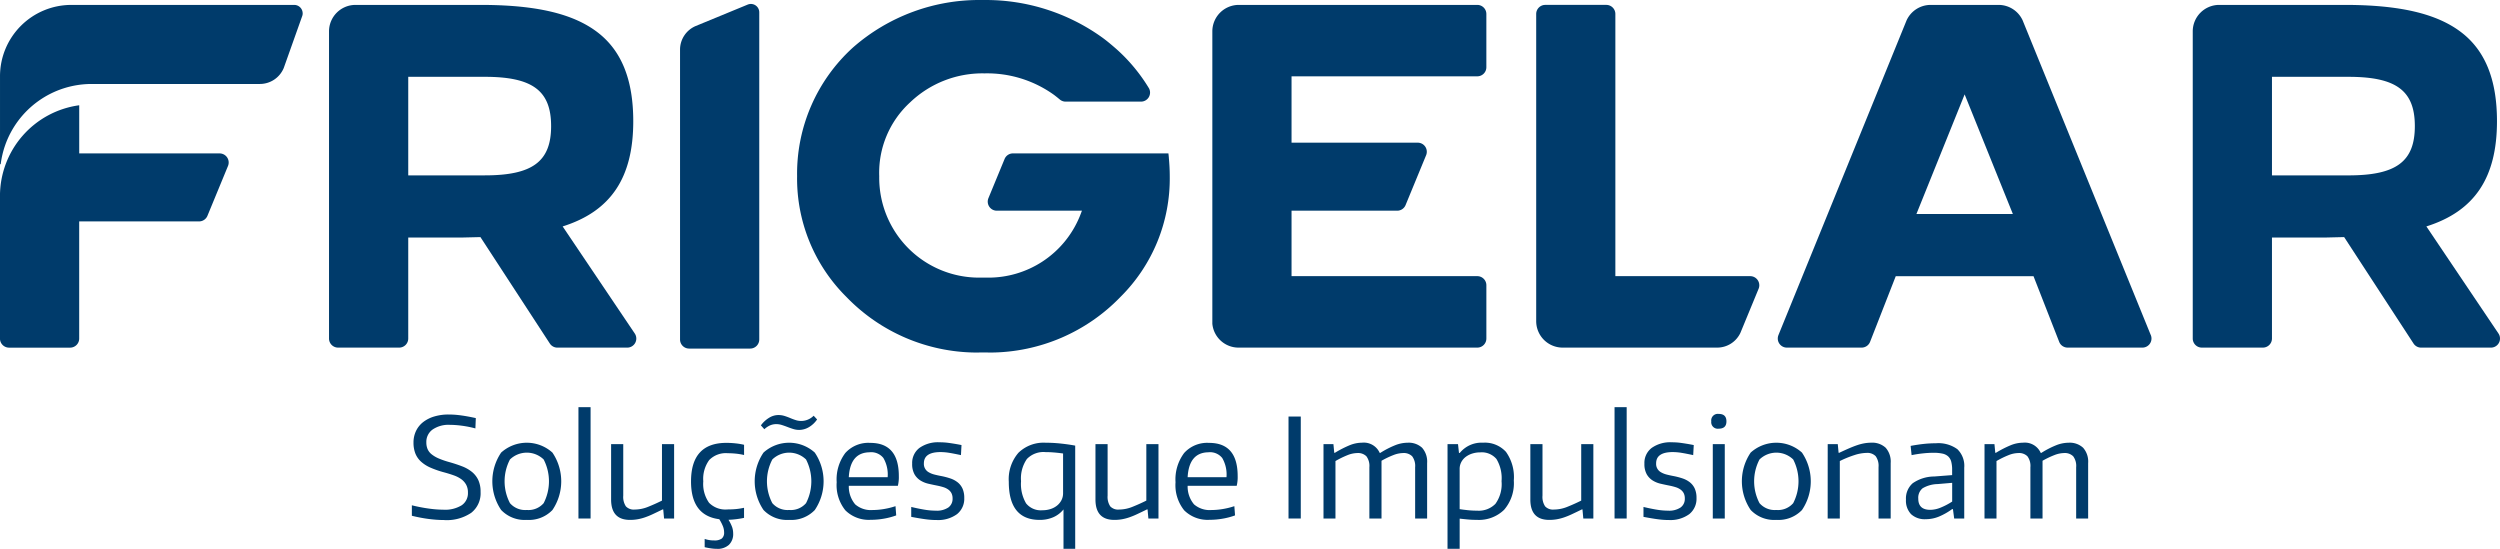 <svg xmlns="http://www.w3.org/2000/svg" width="391.176" height="85.876" viewBox="0 0 391.176 85.876">
  <g id="logo-top" transform="translate(-764.412 -104.17)">
    <path id="Caminho_157" data-name="Caminho 157" d="M833.9,185.54q-.539,0-1.165-.043t-1.283-.13q-.657-.086-1.325-.216c-.447-.086-.87-.179-1.272-.28v-1.638a24.75,24.75,0,0,0,2.608.507,17.125,17.125,0,0,0,2.329.183,4.947,4.947,0,0,0,2.857-.69,2.281,2.281,0,0,0,.981-1.984,2.52,2.52,0,0,0-.281-1.24,2.642,2.642,0,0,0-.765-.862,4.637,4.637,0,0,0-1.175-.6q-.69-.247-1.488-.463a14.8,14.8,0,0,1-2.178-.754,5.405,5.405,0,0,1-1.487-.96,3.462,3.462,0,0,1-.863-1.272,4.624,4.624,0,0,1-.28-1.672,4.175,4.175,0,0,1,.388-1.811,3.879,3.879,0,0,1,1.111-1.391,5.26,5.26,0,0,1,1.736-.883,7.75,7.75,0,0,1,2.285-.313,14.315,14.315,0,0,1,1.929.14q1.024.14,2.3.421l-.065,1.616a16.326,16.326,0,0,0-2.091-.42,14.788,14.788,0,0,0-1.919-.14,4.4,4.4,0,0,0-2.684.733,2.368,2.368,0,0,0-.981,2.005,2.655,2.655,0,0,0,.194,1.057,2.137,2.137,0,0,0,.625.808,4.754,4.754,0,0,0,1.12.658,12.985,12.985,0,0,0,1.7.582q1.056.3,1.952.647a5.631,5.631,0,0,1,1.541.873,3.631,3.631,0,0,1,1,1.283,4.341,4.341,0,0,1,.355,1.855,3.877,3.877,0,0,1-1.465,3.265,6.845,6.845,0,0,1-4.248,1.133" fill="#003b6b"/>
    <path id="Caminho_158" data-name="Caminho 158" d="M846.838,185.518a5.085,5.085,0,0,1-4.011-1.552,8,8,0,0,1,0-8.981,5.989,5.989,0,0,1,8.021,0,8.014,8.014,0,0,1,0,8.992,5.1,5.1,0,0,1-4.01,1.541m0-1.552a3.14,3.14,0,0,0,2.641-1.067,7.451,7.451,0,0,0,0-6.835,3.787,3.787,0,0,0-5.272,0,7.365,7.365,0,0,0,0,6.835,3.144,3.144,0,0,0,2.631,1.067" fill="#003b6b"/>
    <rect id="Retângulo_21" data-name="Retângulo 21" width="1.898" height="17.422" transform="translate(854.923 167.88)" fill="#003b6b"/>
    <path id="Caminho_159" data-name="Caminho 159" d="M862.986,185.518q-2.953,0-2.954-3.191v-8.668h1.9v8.064a2.676,2.676,0,0,0,.409,1.671,1.677,1.677,0,0,0,1.38.506,5.7,5.7,0,0,0,2.134-.441q1.1-.442,2.136-.96v-8.84h1.9V185.3h-1.573l-.129-1.423H868.1q-.885.432-1.552.744a11.917,11.917,0,0,1-1.24.506,7.446,7.446,0,0,1-1.121.291,6.768,6.768,0,0,1-1.2.1" fill="#003b6b"/>
    <path id="Caminho_160" data-name="Caminho 160" d="M876.571,190.046a6.308,6.308,0,0,1-.939-.076c-.337-.05-.658-.111-.96-.183v-1.293a4.346,4.346,0,0,0,1.488.237,1.918,1.918,0,0,0,1.186-.292,1.179,1.179,0,0,0,.367-.98,2.593,2.593,0,0,0-.174-.917,6.84,6.84,0,0,0-.581-1.132q-4.421-.56-4.42-5.908,0-6.036,5.541-6.037a13.5,13.5,0,0,1,1.4.076,10.507,10.507,0,0,1,1.358.225v1.6a9.992,9.992,0,0,0-1.293-.216q-.646-.064-1.272-.065a3.625,3.625,0,0,0-2.889,1.068,5,5,0,0,0-.928,3.331,5.113,5.113,0,0,0,.9,3.352,3.589,3.589,0,0,0,2.878,1.046q.711,0,1.3-.054a10.725,10.725,0,0,0,1.3-.205V185.2q-.474.106-1.12.193t-1.316.109a5.929,5.929,0,0,1,.582,1.174,3.07,3.07,0,0,1,.152.96,2.333,2.333,0,0,1-.669,1.789,2.67,2.67,0,0,1-1.9.626" fill="#003b6b"/>
    <path id="Caminho_161" data-name="Caminho 161" d="M887.891,185.518a5.087,5.087,0,0,1-4.012-1.552,8,8,0,0,1,0-8.981,5.989,5.989,0,0,1,8.021,0,8.014,8.014,0,0,1,0,8.992,5.1,5.1,0,0,1-4.009,1.541m-4.422-14.791a4.506,4.506,0,0,1,1.315-1.207,2.8,2.8,0,0,1,1.4-.41,3.294,3.294,0,0,1,.971.14q.451.141.883.324t.862.323a2.749,2.749,0,0,0,2.825-.679l.539.582a4.019,4.019,0,0,1-1.3,1.219,3.022,3.022,0,0,1-1.5.419,3.127,3.127,0,0,1-.927-.139q-.453-.141-.895-.313t-.884-.313a2.948,2.948,0,0,0-.894-.14,2.458,2.458,0,0,0-.927.183,3.229,3.229,0,0,0-.929.615Zm4.422,13.239a3.143,3.143,0,0,0,2.641-1.067,7.458,7.458,0,0,0,0-6.835,3.788,3.788,0,0,0-5.273,0,7.365,7.365,0,0,0,0,6.835,3.146,3.146,0,0,0,2.632,1.067" fill="#003b6b"/>
    <path id="Caminho_162" data-name="Caminho 162" d="M900.719,185.5a5.207,5.207,0,0,1-4.032-1.477,6.275,6.275,0,0,1-1.359-4.387,6.883,6.883,0,0,1,1.348-4.582,4.848,4.848,0,0,1,3.913-1.585q4.464,0,4.464,5.2a5.709,5.709,0,0,1-.152,1.51h-7.675a4.309,4.309,0,0,0,1,2.91,3.738,3.738,0,0,0,2.728.885,10.855,10.855,0,0,0,1.746-.152,11.623,11.623,0,0,0,1.833-.453l.108,1.445a10.665,10.665,0,0,1-1.908.507,11.711,11.711,0,0,1-2.016.183m-.173-10.565q-3.105,0-3.32,3.9h6.08a5.154,5.154,0,0,0-.669-3.007,2.439,2.439,0,0,0-2.091-.9" fill="#003b6b"/>
    <path id="Caminho_163" data-name="Caminho 163" d="M910.939,185.54a13.023,13.023,0,0,1-1.682-.119q-.906-.119-2.264-.377v-1.552q1.077.259,2.037.42a10.962,10.962,0,0,0,1.822.162,3.214,3.214,0,0,0,1.952-.5,1.653,1.653,0,0,0,.658-1.4,1.8,1.8,0,0,0-.173-.831,1.626,1.626,0,0,0-.5-.571,2.634,2.634,0,0,0-.776-.377,9.911,9.911,0,0,0-.992-.248q-.669-.13-1.358-.291a4.025,4.025,0,0,1-1.251-.518,2.765,2.765,0,0,1-.916-.97,3.28,3.28,0,0,1-.356-1.65,2.945,2.945,0,0,1,1.132-2.458,5.019,5.019,0,0,1,3.159-.884c.244,0,.481.008.711.022s.474.04.733.075.547.079.863.13.689.118,1.121.205l-.086,1.574q-1.1-.238-1.833-.357a8.673,8.673,0,0,0-1.359-.118q-2.607,0-2.608,1.768a1.489,1.489,0,0,0,.776,1.4,3.358,3.358,0,0,0,.862.345q.5.129,1.079.237a10.846,10.846,0,0,1,1.433.377,3.779,3.779,0,0,1,1.143.615,2.65,2.65,0,0,1,.755.981,3.521,3.521,0,0,1,.269,1.455,3.079,3.079,0,0,1-1.132,2.533,5,5,0,0,1-3.223.917" fill="#003b6b"/>
    <path id="Caminho_164" data-name="Caminho 164" d="M930.818,183.879a4.21,4.21,0,0,1-1.617,1.229,5.265,5.265,0,0,1-2.114.41q-4.828,0-4.829-5.951a6.324,6.324,0,0,1,1.509-4.55,5.641,5.641,0,0,1,4.269-1.573,22.355,22.355,0,0,1,2.48.14q1.251.141,2.134.313v16.149h-1.832Zm-3.3.13a4.087,4.087,0,0,0,1.283-.194,3.114,3.114,0,0,0,1.024-.55,2.645,2.645,0,0,0,.679-.841,2.362,2.362,0,0,0,.248-1.089v-6.209c-.532-.073-1.021-.126-1.466-.162s-.877-.054-1.294-.054a3.6,3.6,0,0,0-2.9,1.078,5.325,5.325,0,0,0-.916,3.472,5.975,5.975,0,0,0,.787,3.471,2.949,2.949,0,0,0,2.555,1.078" fill="#003b6b"/>
    <path id="Caminho_165" data-name="Caminho 165" d="M938.774,185.518q-2.953,0-2.954-3.191v-8.668h1.9v8.064a2.676,2.676,0,0,0,.409,1.671,1.677,1.677,0,0,0,1.38.506,5.694,5.694,0,0,0,2.134-.441q1.1-.442,2.136-.96v-8.84h1.9V185.3H944.1l-.129-1.423h-.087q-.885.432-1.552.744a11.917,11.917,0,0,1-1.24.506,7.445,7.445,0,0,1-1.121.291,6.769,6.769,0,0,1-1.2.1" fill="#003b6b"/>
    <path id="Caminho_166" data-name="Caminho 166" d="M953.737,185.5a5.208,5.208,0,0,1-4.032-1.477,6.279,6.279,0,0,1-1.358-4.387,6.889,6.889,0,0,1,1.347-4.582,4.849,4.849,0,0,1,3.914-1.585q4.463,0,4.463,5.2a5.759,5.759,0,0,1-.151,1.51h-7.676a4.315,4.315,0,0,0,1,2.91,3.738,3.738,0,0,0,2.728.885,10.866,10.866,0,0,0,1.747-.152,11.585,11.585,0,0,0,1.832-.453l.108,1.445a10.643,10.643,0,0,1-1.908.507,11.693,11.693,0,0,1-2.016.183m-.173-10.565q-3.105,0-3.32,3.9h6.08a5.155,5.155,0,0,0-.668-3.007,2.442,2.442,0,0,0-2.092-.9" fill="#003b6b"/>
    <rect id="Retângulo_22" data-name="Retângulo 22" width="1.918" height="15.955" transform="translate(966.027 169.346)" fill="#003b6b"/>
    <path id="Caminho_167" data-name="Caminho 167" d="M971.5,173.659h1.553l.129,1.358h.108a16.5,16.5,0,0,1,2.35-1.2,5.16,5.16,0,0,1,1.876-.378,2.721,2.721,0,0,1,2.781,1.6h.087a14.073,14.073,0,0,1,2.393-1.229,5.4,5.4,0,0,1,1.876-.367,3.081,3.081,0,0,1,2.274.787,3.269,3.269,0,0,1,.787,2.4V185.3h-1.875v-8.021a2.519,2.519,0,0,0-.464-1.713,1.852,1.852,0,0,0-1.433-.507,4.333,4.333,0,0,0-1.52.323,13.672,13.672,0,0,0-1.844.884V185.3h-1.9v-8.021a2.524,2.524,0,0,0-.464-1.713,1.853,1.853,0,0,0-1.434-.507,4.317,4.317,0,0,0-1.563.345,13.977,13.977,0,0,0-1.844.906v8.99H971.5Z" fill="#003b6b"/>
    <path id="Caminho_168" data-name="Caminho 168" d="M990.908,173.659h1.639l.151,1.38h.129a4.387,4.387,0,0,1,3.643-1.6,4.463,4.463,0,0,1,3.581,1.434,6.78,6.78,0,0,1,1.228,4.475,6.357,6.357,0,0,1-1.52,4.592,5.642,5.642,0,0,1-4.258,1.574q-.756,0-1.445-.065t-1.25-.129v4.722h-1.9Zm4.636,10.414a3.646,3.646,0,0,0,2.857-1.067,5.268,5.268,0,0,0,.959-3.547,5.807,5.807,0,0,0-.8-3.472,3.015,3.015,0,0,0-2.545-1.034,4.075,4.075,0,0,0-1.229.183,3.334,3.334,0,0,0-1.024.518,2.465,2.465,0,0,0-.7.819,2.267,2.267,0,0,0-.258,1.088v6.275q.538.086,1.261.162a14,14,0,0,0,1.477.075" fill="#003b6b"/>
    <path id="Caminho_169" data-name="Caminho 169" d="M1006.82,185.518q-2.955,0-2.954-3.191v-8.668h1.9v8.064a2.669,2.669,0,0,0,.409,1.671,1.677,1.677,0,0,0,1.38.506,5.7,5.7,0,0,0,2.134-.441q1.1-.442,2.136-.96v-8.84h1.9V185.3h-1.573l-.13-1.423h-.086q-.885.432-1.552.744a12,12,0,0,1-1.24.506,7.425,7.425,0,0,1-1.122.291,6.757,6.757,0,0,1-1.2.1" fill="#003b6b"/>
    <rect id="Retângulo_23" data-name="Retângulo 23" width="1.897" height="17.422" transform="translate(1017.041 167.88)" fill="#003b6b"/>
    <path id="Caminho_170" data-name="Caminho 170" d="M1025.513,185.54a13.01,13.01,0,0,1-1.681-.119q-.906-.119-2.264-.377v-1.552q1.077.259,2.037.42a10.963,10.963,0,0,0,1.822.162,3.218,3.218,0,0,0,1.952-.5,1.652,1.652,0,0,0,.657-1.4,1.813,1.813,0,0,0-.172-.831,1.626,1.626,0,0,0-.5-.571,2.635,2.635,0,0,0-.776-.377,9.984,9.984,0,0,0-.992-.248q-.669-.13-1.359-.291a4.046,4.046,0,0,1-1.251-.518,2.763,2.763,0,0,1-.915-.97,3.279,3.279,0,0,1-.357-1.65,2.946,2.946,0,0,1,1.133-2.458,5.018,5.018,0,0,1,3.158-.884c.245,0,.481.008.712.022s.474.04.733.075.546.079.862.13.69.118,1.122.205l-.086,1.574q-1.1-.238-1.834-.357a8.651,8.651,0,0,0-1.358-.118q-2.609,0-2.608,1.768a1.485,1.485,0,0,0,.776,1.4,3.344,3.344,0,0,0,.862.345q.5.129,1.078.237a10.905,10.905,0,0,1,1.434.377,3.79,3.79,0,0,1,1.143.615,2.65,2.65,0,0,1,.755.981,3.537,3.537,0,0,1,.269,1.455,3.079,3.079,0,0,1-1.132,2.533,5.008,5.008,0,0,1-3.224.917" fill="#003b6b"/>
    <path id="Caminho_171" data-name="Caminho 171" d="M1033.34,171.244a1.019,1.019,0,0,1-1.164-1.143,1.03,1.03,0,0,1,1.164-1.165q1.208,0,1.208,1.165,0,1.145-1.208,1.143m-.927,2.416h1.875V185.3h-1.875Z" fill="#003b6b"/>
    <path id="Caminho_172" data-name="Caminho 172" d="M1042.353,185.518a5.087,5.087,0,0,1-4.011-1.552,8,8,0,0,1,0-8.981,5.99,5.99,0,0,1,8.022,0,8.014,8.014,0,0,1,0,8.992,5.1,5.1,0,0,1-4.011,1.541m0-1.552a3.141,3.141,0,0,0,2.642-1.067,7.451,7.451,0,0,0,0-6.835,3.787,3.787,0,0,0-5.272,0,7.364,7.364,0,0,0,0,6.835,3.143,3.143,0,0,0,2.63,1.067" fill="#003b6b"/>
    <path id="Caminho_173" data-name="Caminho 173" d="M1050.394,173.659h1.575l.129,1.358h.108q.861-.408,1.563-.711t1.294-.5a7.583,7.583,0,0,1,1.11-.28,6.208,6.208,0,0,1,1.013-.087,3.084,3.084,0,0,1,2.275.787,3.274,3.274,0,0,1,.787,2.4V185.3h-1.9v-8.043a2.568,2.568,0,0,0-.453-1.713,1.817,1.817,0,0,0-1.424-.507,6.467,6.467,0,0,0-1.907.345,16.354,16.354,0,0,0-2.275.928v8.99h-1.9Z" fill="#003b6b"/>
    <path id="Caminho_174" data-name="Caminho 174" d="M1065.747,185.409a3.149,3.149,0,0,1-2.308-.786,3.06,3.06,0,0,1-.8-2.275,3.162,3.162,0,0,1,1.056-2.566,5.969,5.969,0,0,1,3.386-1.056l2.782-.216v-.841a4.79,4.79,0,0,0-.141-1.261,1.727,1.727,0,0,0-.474-.819,1.9,1.9,0,0,0-.9-.442,6.378,6.378,0,0,0-1.4-.13,15.658,15.658,0,0,0-1.584.087q-.852.085-1.843.28l-.152-1.445q1.143-.214,2.081-.312a18.246,18.246,0,0,1,1.887-.1,5.044,5.044,0,0,1,3.342.926,3.613,3.613,0,0,1,1.078,2.89V185.3h-1.574l-.194-1.466h-.129A10.109,10.109,0,0,1,1067.8,185a5.414,5.414,0,0,1-2.048.409m.689-1.465a4.416,4.416,0,0,0,1.671-.367,10.533,10.533,0,0,0,1.758-.927v-2.932l-2.264.194a4.833,4.833,0,0,0-2.361.657,1.9,1.9,0,0,0-.679,1.628q0,1.746,1.875,1.747" fill="#003b6b"/>
    <path id="Caminho_175" data-name="Caminho 175" d="M1074.931,173.659h1.553l.129,1.358h.108a16.5,16.5,0,0,1,2.35-1.2,5.16,5.16,0,0,1,1.876-.378,2.72,2.72,0,0,1,2.781,1.6h.087a14.078,14.078,0,0,1,2.393-1.229,5.4,5.4,0,0,1,1.876-.367,3.081,3.081,0,0,1,2.274.787,3.269,3.269,0,0,1,.787,2.4V185.3h-1.875v-8.021a2.52,2.52,0,0,0-.464-1.713,1.852,1.852,0,0,0-1.433-.507,4.333,4.333,0,0,0-1.52.323,13.665,13.665,0,0,0-1.844.884V185.3h-1.9v-8.021a2.524,2.524,0,0,0-.464-1.713,1.853,1.853,0,0,0-1.434-.507,4.317,4.317,0,0,0-1.563.345,13.977,13.977,0,0,0-1.844.906v8.99h-1.876Z" fill="#003b6b"/>
    <path id="Caminho_176" data-name="Caminho 176" d="M995.566,104.937H958.244a4.142,4.142,0,0,0-4.137,4.136v45.751a4.116,4.116,0,0,0,4.116,3.737h37.342a1.422,1.422,0,0,0,1.42-1.421V148.8a1.422,1.422,0,0,0-1.42-1.42H966.5V137.138H983.03a1.418,1.418,0,0,0,1.314-.882l3.217-7.809.027-.072a1.419,1.419,0,0,0-1.342-1.88H966.5V116.113h29.063a1.422,1.422,0,0,0,1.42-1.421v-8.334a1.422,1.422,0,0,0-1.42-1.421" fill="#003b6b"/>
    <path id="Caminho_177" data-name="Caminho 177" d="M1039.689,148.8a1.422,1.422,0,0,0-1.42-1.42h-21.1V106.356a1.422,1.422,0,0,0-1.419-1.42H1006.2a1.422,1.422,0,0,0-1.419,1.421v48.067a4.14,4.14,0,0,0,4.135,4.136H1033.1a4.014,4.014,0,0,0,3.639-2.318l2.843-6.891a1.438,1.438,0,0,0,.109-.547" fill="#003b6b"/>
    <path id="Caminho_178" data-name="Caminho 178" d="M863.758,156.389,852.451,139.6c7.536-2.377,11.047-7.612,11.047-16.462,0-6.483-1.829-11.034-5.59-13.914-3.82-2.924-9.619-4.286-18.251-4.286H820.03a4.141,4.141,0,0,0-4.136,4.136v48.068a1.421,1.421,0,0,0,1.42,1.419h9.555a1.422,1.422,0,0,0,1.421-1.419v-15.8H836.5l3.086-.074,10.84,16.626.009.013a1.414,1.414,0,0,0,1.2.657h10.92a1.42,1.42,0,0,0,1.206-2.169ZM850.645,123.9c0,5.548-2.91,7.71-10.378,7.71H828.29v-15.42h11.977c7.468,0,10.378,2.162,10.378,7.71" fill="#003b6b"/>
    <path id="Caminho_179" data-name="Caminho 179" d="M1155.353,156.359l-11.284-16.76c7.535-2.377,11.046-7.612,11.046-16.462,0-6.483-1.828-11.034-5.589-13.914-3.82-2.924-9.619-4.286-18.251-4.286h-19.627a4.14,4.14,0,0,0-4.136,4.136v48.068a1.421,1.421,0,0,0,1.42,1.419h9.555a1.421,1.421,0,0,0,1.42-1.419v-15.8h8.208l3.086-.074,10.84,16.626.009.013a1.411,1.411,0,0,0,1.2.657h10.92a1.421,1.421,0,0,0,1.419-1.419,1.382,1.382,0,0,0-.235-.782m-13.091-32.46c0,5.548-2.91,7.71-10.377,7.71h-11.978v-15.42h11.978c7.467,0,10.377,2.162,10.377,7.71" fill="#003b6b"/>
    <path id="Caminho_180" data-name="Caminho 180" d="M881.9,104.79a1.3,1.3,0,0,0-.5.1l0,0-8.117,3.345,0,0a4.02,4.02,0,0,0-2.465,3.706v45.35a1.422,1.422,0,0,0,1.421,1.42h9.556a1.423,1.423,0,0,0,1.419-1.42V106.1a1.31,1.31,0,0,0-1.31-1.311" fill="#003b6b"/>
    <path id="Caminho_181" data-name="Caminho 181" d="M947.3,128.868c0-.007.006-.014.006-.02-.007-.072-.016-.143-.024-.214l0-.024-.013-.125h0c-.011-.1-.022-.209-.035-.313H922.911a1.415,1.415,0,0,0-1.292.829l-2.554,6.191a1.42,1.42,0,0,0,1.319,1.946H933.7c-.032.1-.3.8-.387,1a15.437,15.437,0,0,1-14.433,9.472l-.408,0c-.229,0-.458,0-.686,0l-.088,0a15.621,15.621,0,0,1-15.712-15.865,14.922,14.922,0,0,1,4.833-11.558,16.358,16.358,0,0,1,11.643-4.534,17.933,17.933,0,0,1,10.834,3.335c.282.209.575.444.938.746a1.416,1.416,0,0,0,.92.338h11.788a1.419,1.419,0,0,0,1.272-2.05,26.775,26.775,0,0,0-5.111-6.171c-.736-.639-1.461-1.259-2.239-1.823a31.21,31.21,0,0,0-18.4-5.857c-.161,0-.324,0-.486,0a29.941,29.941,0,0,0-20.089,7.421,26.643,26.643,0,0,0-8.754,20.154,26.079,26.079,0,0,0,7.721,18.893,28.447,28.447,0,0,0,20.185,8.693c.221,0,.44,0,.659-.008.144,0,.287,0,.43-.007l.159,0,.208,0c.127,0,.255.007.379.007h0c.221.005.443.008.662.008h0a28.444,28.444,0,0,0,20.184-8.692,26.077,26.077,0,0,0,7.721-18.891c0-.969-.051-1.936-.141-2.88" fill="#003b6b"/>
    <path id="Caminho_182" data-name="Caminho 182" d="M1100.931,156.572l0-.009-20.038-49.214a4.15,4.15,0,0,0-3.759-2.412h-10.636a4.152,4.152,0,0,0-3.76,2.412L1042.7,156.563l0,.009a1.4,1.4,0,0,0-.118.569,1.422,1.422,0,0,0,1.42,1.42h11.7a1.423,1.423,0,0,0,1.33-.922l4.009-10.254h21.555l4.01,10.254a1.423,1.423,0,0,0,1.33.922h11.7a1.422,1.422,0,0,0,1.42-1.42,1.4,1.4,0,0,0-.118-.569m-36.27-18.916h-.394l7.546-18.718,7.546,18.718h-14.7Z" fill="#003b6b"/>
    <path id="Caminho_183" data-name="Caminho 183" d="M811.77,106.258a1.32,1.32,0,0,0-1.311-1.319H775.578A11.165,11.165,0,0,0,764.413,116.1v13.719a.058.058,0,0,0,.115.011l0-.011a14.292,14.292,0,0,1,.661-2.837l.02-.059a14.35,14.35,0,0,1,13.546-9.614H805.07a4.049,4.049,0,0,0,3.738-2.494l2.866-8.062v0a1.305,1.305,0,0,0,.1-.5" fill="#003b6b"/>
    <path id="Caminho_184" data-name="Caminho 184" d="M798.778,128.171h-21.97v-7.53a14.337,14.337,0,0,0-12.4,14.2v22.305a1.422,1.422,0,0,0,1.42,1.42h9.555a1.423,1.423,0,0,0,1.421-1.42V138.814h18.755a1.417,1.417,0,0,0,1.307-.866l3.217-7.8a1.422,1.422,0,0,0-1.309-1.973" fill="#003b6b"/>
  </g>
</svg>
